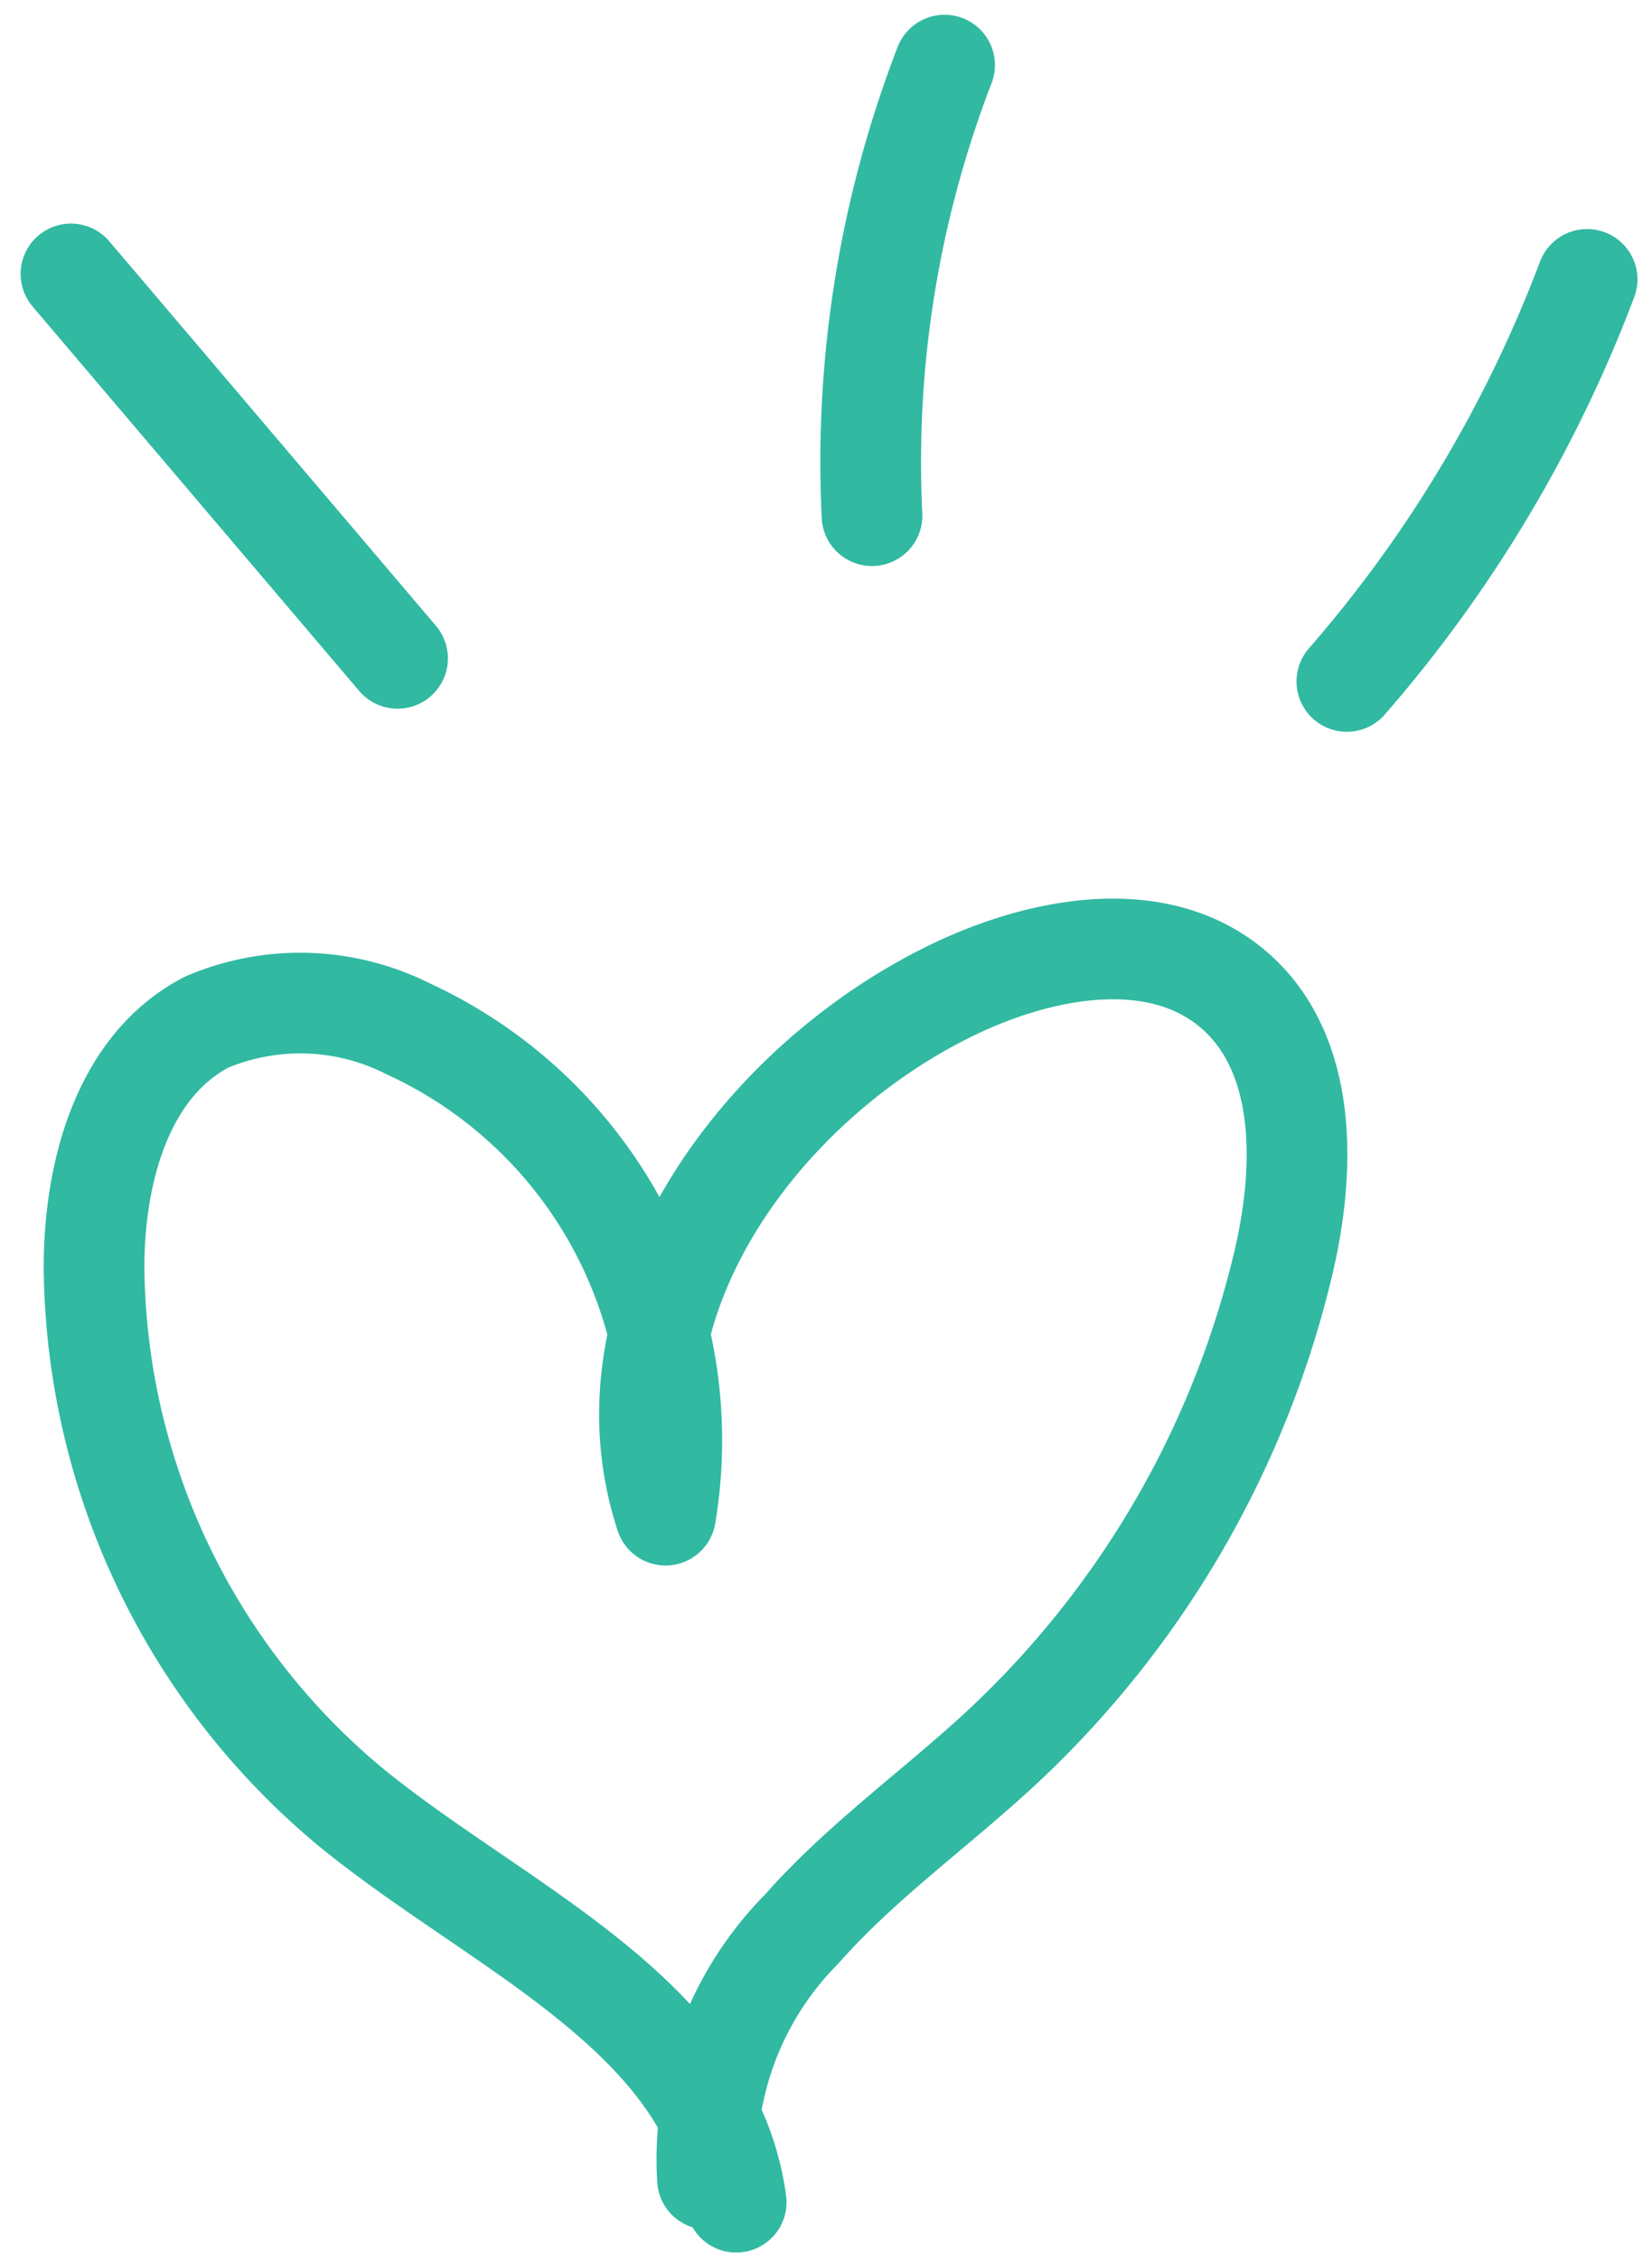 <svg xmlns="http://www.w3.org/2000/svg" width="43.236" height="59.127" viewBox="0 0 43.236 59.127">
  <g id="Group_20" data-name="Group 20" transform="translate(-1201.372 -33.587)">
    <path id="Path_223" data-name="Path 223" d="M1220.64,91.23c-.676-4.924-6.262-7.2-10.106-10.355a18.581,18.581,0,0,1-6.7-14.029c-.018-2.509.722-5.352,2.949-6.506a6.264,6.264,0,0,1,5.273.177,11.855,11.855,0,0,1,6.735,12.73c-1.784-5.418,2.371-11.261,7.505-13.746,2.341-1.134,5.388-1.7,7.362-.01,1.925,1.652,1.888,4.634,1.315,7.1a25.3,25.3,0,0,1-7.276,12.636c-1.754,1.648-3.748,3.046-5.341,4.85a8.574,8.574,0,0,0-2.468,6.551" fill="none" stroke="#31b9a2" stroke-linecap="round" stroke-linejoin="round" stroke-width="2.635"/>
    <path id="Path_224" data-name="Path 224" d="M1203.229,40.757l8.548,10.063" fill="none" stroke="#31b9a2" stroke-linecap="round" stroke-linejoin="round" stroke-width="2.635"/>
    <path id="Path_225" data-name="Path 225" d="M1226.094,35.291a28.88,28.88,0,0,0-1.9,11.794" fill="none" stroke="#31b9a2" stroke-linecap="round" stroke-linejoin="round" stroke-width="2.635"/>
    <path id="Path_226" data-name="Path 226" d="M1242.91,40.9a34.674,34.674,0,0,1-6.288,10.524" fill="none" stroke="#31b9a2" stroke-linecap="round" stroke-linejoin="round" stroke-width="2.635"/>
  </g>
</svg>

